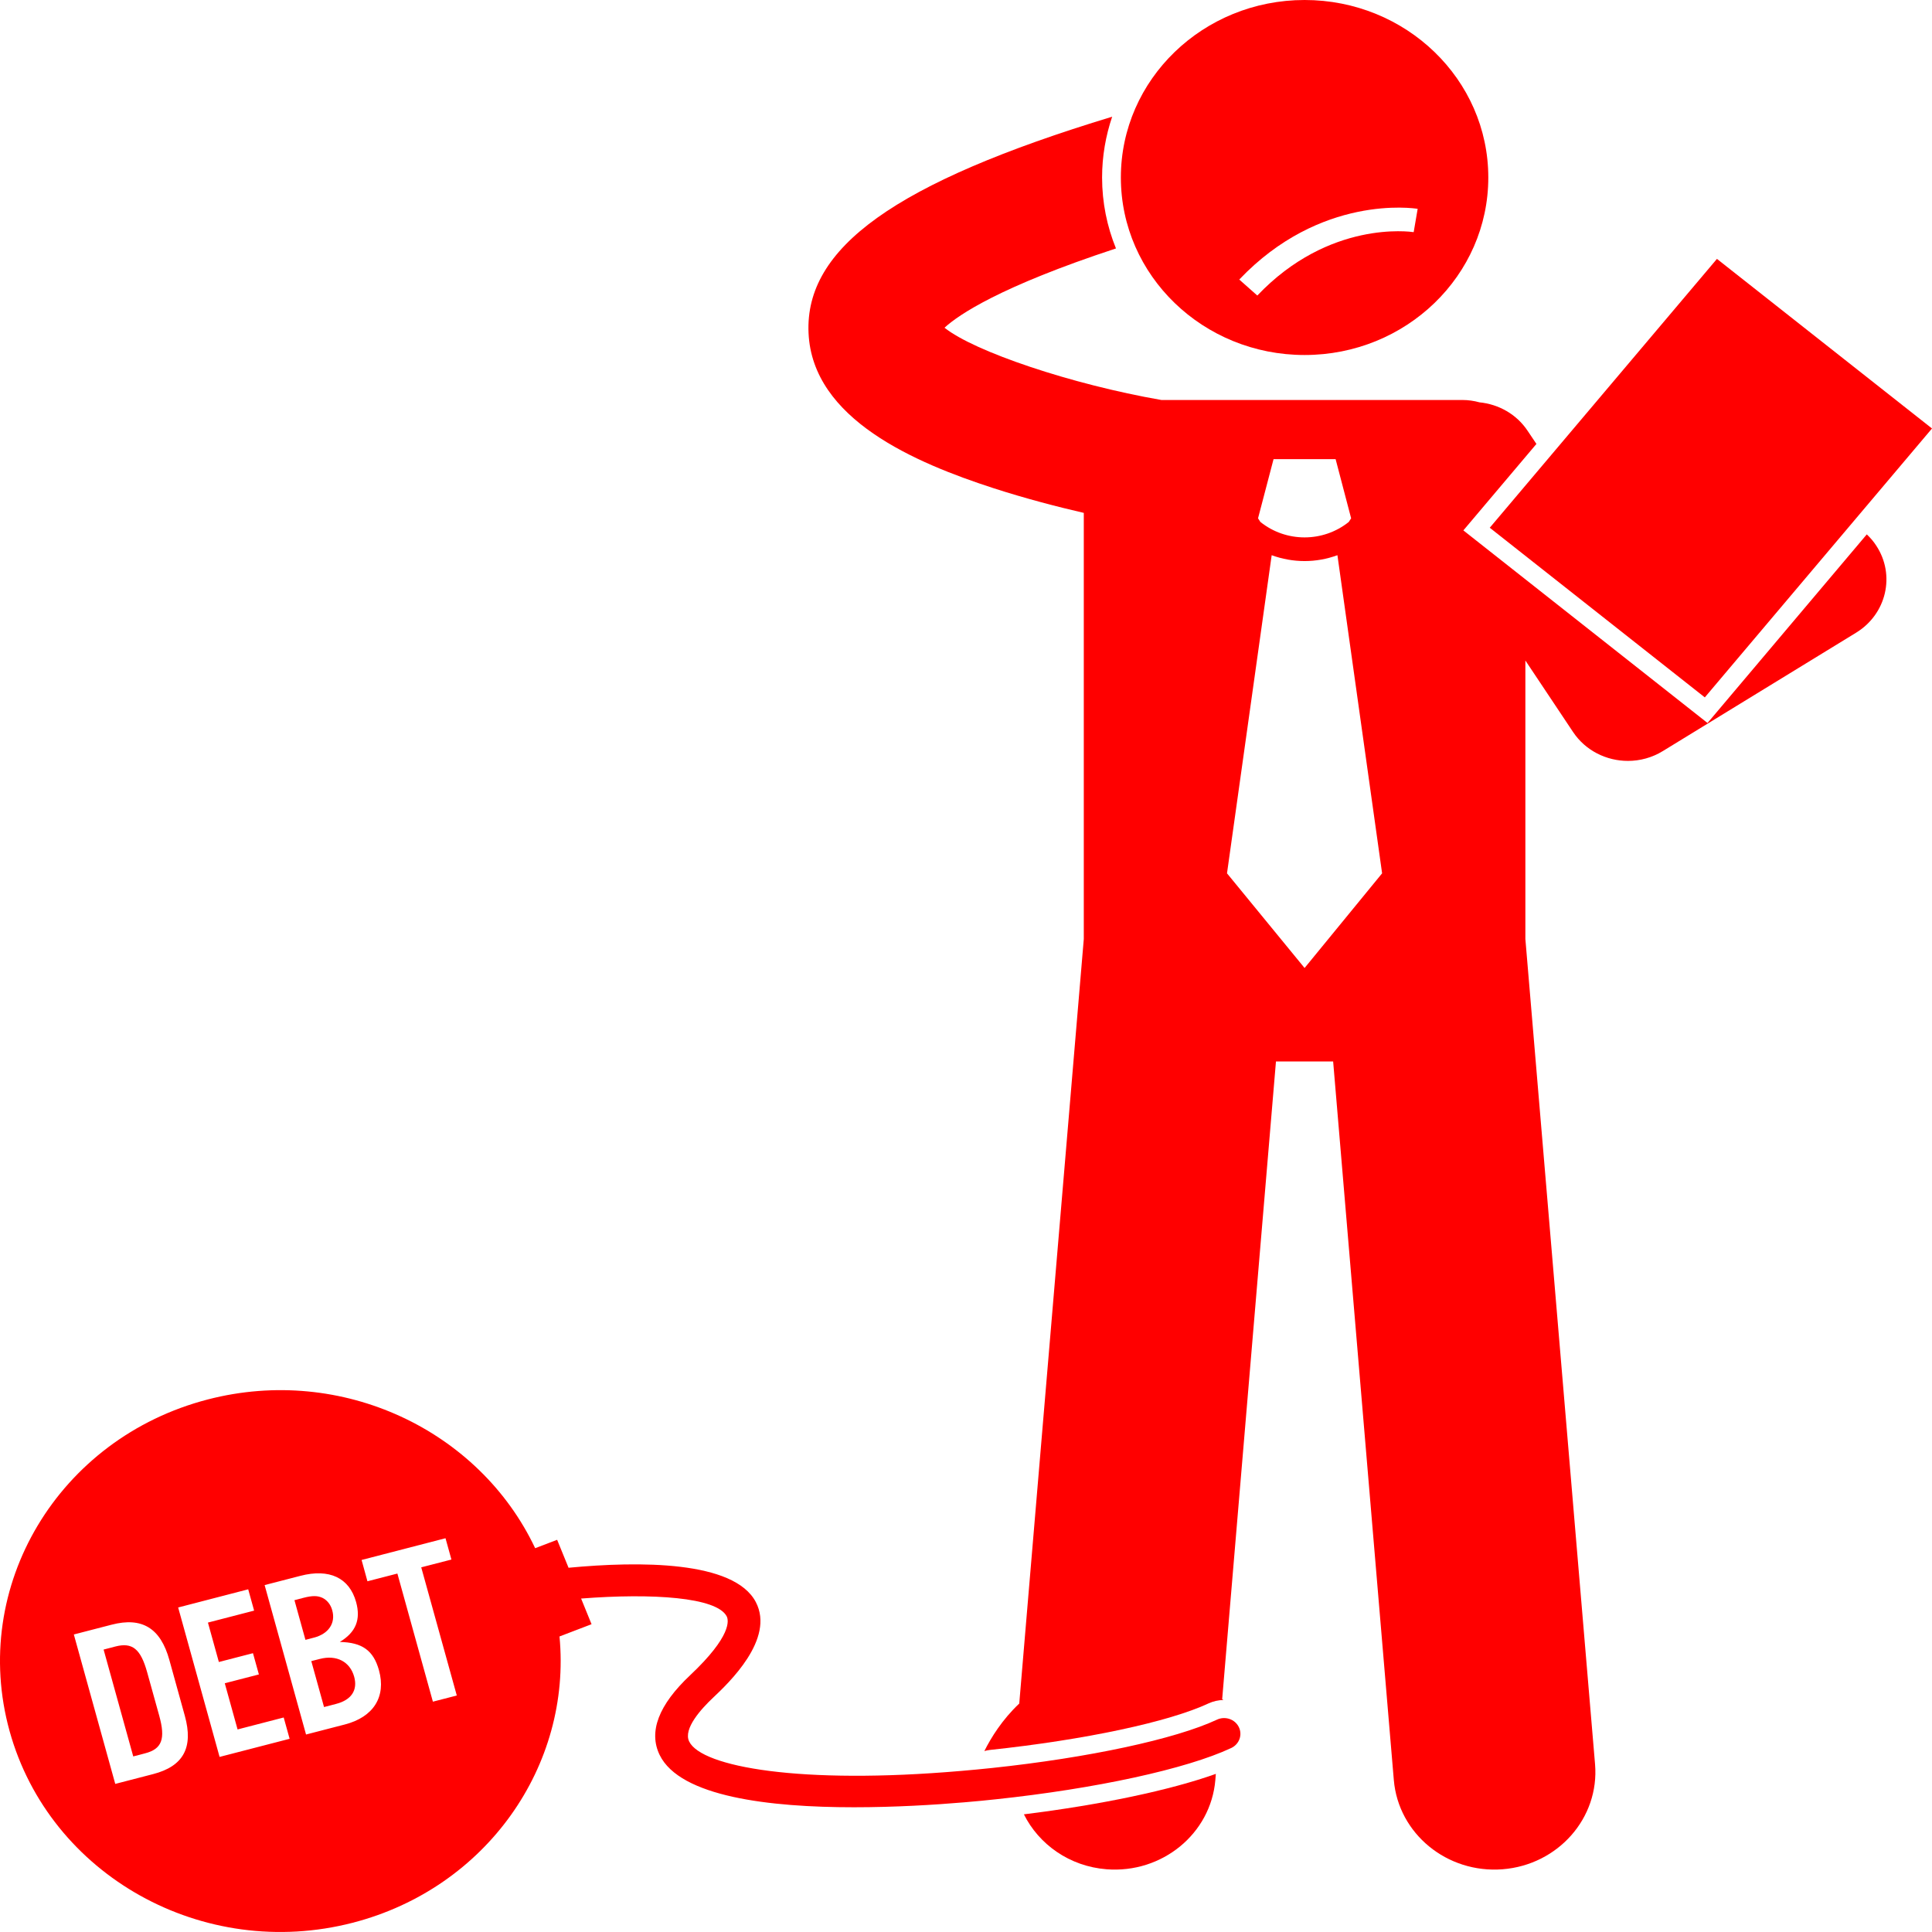 <svg width="32" height="32" viewBox="0 0 32 32" fill="none" xmlns="http://www.w3.org/2000/svg">
<g clip-path="url(#clip0_105_145)">
<path d="M18.328 30.961C19.248 31.033 20.055 30.372 20.13 29.482L20.138 29.381C19.386 29.65 18.237 29.893 16.959 30.051C17.208 30.55 17.715 30.913 18.328 30.961Z" fill="#FF0000"/>
<path d="M30.92 8.851L28.282 11.975L24.238 8.785L25.448 7.353L25.303 7.137C25.119 6.859 24.82 6.695 24.505 6.664C24.414 6.639 24.319 6.625 24.22 6.625H19.235C17.742 6.365 16.136 5.822 15.644 5.428C15.876 5.215 16.559 4.748 18.484 4.115C18.336 3.751 18.254 3.355 18.254 2.94C18.254 2.588 18.314 2.25 18.421 1.933C14.814 3.028 13.33 4.107 13.392 5.514C13.455 6.948 15.169 7.668 16.453 8.085C16.99 8.259 17.522 8.396 17.951 8.495V15.553L16.882 28.216C16.601 28.481 16.416 28.779 16.304 29.003C16.333 28.996 16.361 28.988 16.392 28.985C17.971 28.817 19.361 28.521 20.021 28.212C20.097 28.177 20.181 28.159 20.265 28.157C20.258 28.153 20.25 28.149 20.243 28.145L21.134 17.581H22.081L23.086 29.482C23.161 30.372 23.968 31.033 24.888 30.961C25.808 30.888 26.494 30.109 26.419 29.22L25.265 15.553V10.94L26.054 12.123C26.26 12.433 26.608 12.603 26.964 12.603C27.162 12.603 27.363 12.55 27.542 12.44L30.742 10.48C31.247 10.171 31.397 9.525 31.077 9.038C31.032 8.968 30.979 8.907 30.92 8.851ZM21.094 7.605H21.608H22.122L22.379 8.585L22.34 8.645C22.128 8.815 21.868 8.901 21.608 8.901C21.347 8.901 21.088 8.815 20.876 8.645L20.837 8.585L21.094 7.605ZM21.608 16.033L20.323 14.465L21.063 9.196C21.238 9.26 21.423 9.293 21.608 9.293H21.608C21.608 9.293 21.608 9.293 21.609 9.293C21.793 9.293 21.977 9.26 22.152 9.196L22.892 14.465L21.608 16.033Z" fill="#FF0000"/>
<path d="M18.565 2.94C18.565 4.564 19.928 5.88 21.608 5.88C23.288 5.88 24.651 4.564 24.651 2.94C24.651 1.316 23.288 0 21.608 0C19.928 0 18.565 1.316 18.565 2.94ZM23.481 3.459L23.415 3.845C23.358 3.837 22.014 3.645 20.825 4.895L20.526 4.63C21.869 3.218 23.415 3.448 23.481 3.459Z" fill="#FF0000"/>
<path d="M28.438 4.288L24.675 8.741L28.237 11.551L32 7.097L28.438 4.288Z" fill="#FF0000"/>
<path d="M2.438 27.7C2.33 27.31 2.192 27.199 1.912 27.271L1.716 27.322L2.207 29.092L2.402 29.041C2.683 28.969 2.744 28.802 2.637 28.416L2.438 27.7ZM5.503 26.672C5.478 26.579 5.421 26.506 5.344 26.467C5.263 26.428 5.176 26.426 5.026 26.465L4.877 26.504L5.059 27.161L5.201 27.124C5.443 27.061 5.562 26.883 5.503 26.672ZM5.298 27.477L5.156 27.513L5.367 28.274L5.567 28.222C5.82 28.157 5.928 27.994 5.866 27.771C5.797 27.523 5.575 27.405 5.298 27.477Z" fill="#FF0000"/>
<path d="M16.485 29.803C18.154 29.626 19.651 29.3 20.392 28.953C20.527 28.89 20.583 28.733 20.518 28.604C20.453 28.474 20.291 28.42 20.157 28.483C19.467 28.805 18.038 29.113 16.426 29.284C16.425 29.284 16.425 29.284 16.425 29.284C16.253 29.302 16.084 29.318 15.92 29.332C13.256 29.562 11.621 29.266 11.415 28.845C11.312 28.634 11.618 28.301 11.809 28.121C12.064 27.88 12.841 27.148 12.518 26.534C12.157 25.848 10.587 25.856 9.417 25.967L9.228 25.504L8.864 25.643C7.939 23.688 5.664 22.604 3.443 23.179C0.966 23.82 -0.504 26.28 0.159 28.673C0.823 31.066 3.368 32.487 5.845 31.846C8.062 31.272 9.471 29.241 9.267 27.105L9.798 26.902L9.625 26.477C10.806 26.385 11.87 26.455 12.036 26.771C12.069 26.834 12.125 27.093 11.431 27.747C10.908 28.239 10.739 28.684 10.926 29.068C11.265 29.762 12.75 29.934 14.144 29.934C14.823 29.934 15.479 29.894 15.972 29.852C16.173 29.835 16.348 29.818 16.484 29.803C16.484 29.803 16.485 29.803 16.485 29.803ZM2.535 29.385L1.909 29.547L1.223 27.072L1.849 26.91C2.352 26.779 2.659 26.966 2.805 27.494L3.061 28.418C3.207 28.945 3.038 29.255 2.535 29.385ZM3.637 29.1L2.951 26.625L4.111 26.324L4.209 26.677L3.444 26.875L3.625 27.528L4.19 27.382L4.288 27.734L3.723 27.88L3.935 28.645L4.699 28.447L4.797 28.8L3.637 29.1ZM5.711 28.563L5.069 28.729L4.383 26.254L4.975 26.101C5.455 25.976 5.786 26.133 5.898 26.534C5.979 26.827 5.893 27.036 5.628 27.196C6.001 27.203 6.186 27.338 6.277 27.665C6.398 28.103 6.187 28.44 5.711 28.563ZM7.17 28.185L6.582 26.063L6.086 26.191L5.989 25.838L7.379 25.478L7.477 25.831L6.977 25.96L7.566 28.083L7.17 28.185Z" fill="#FF0000"/>
</g>
<defs>
<clipPath id="clip0_105_145">
<rect width="32" height="32" fill="white"/>
</clipPath>
</defs>
</svg>
